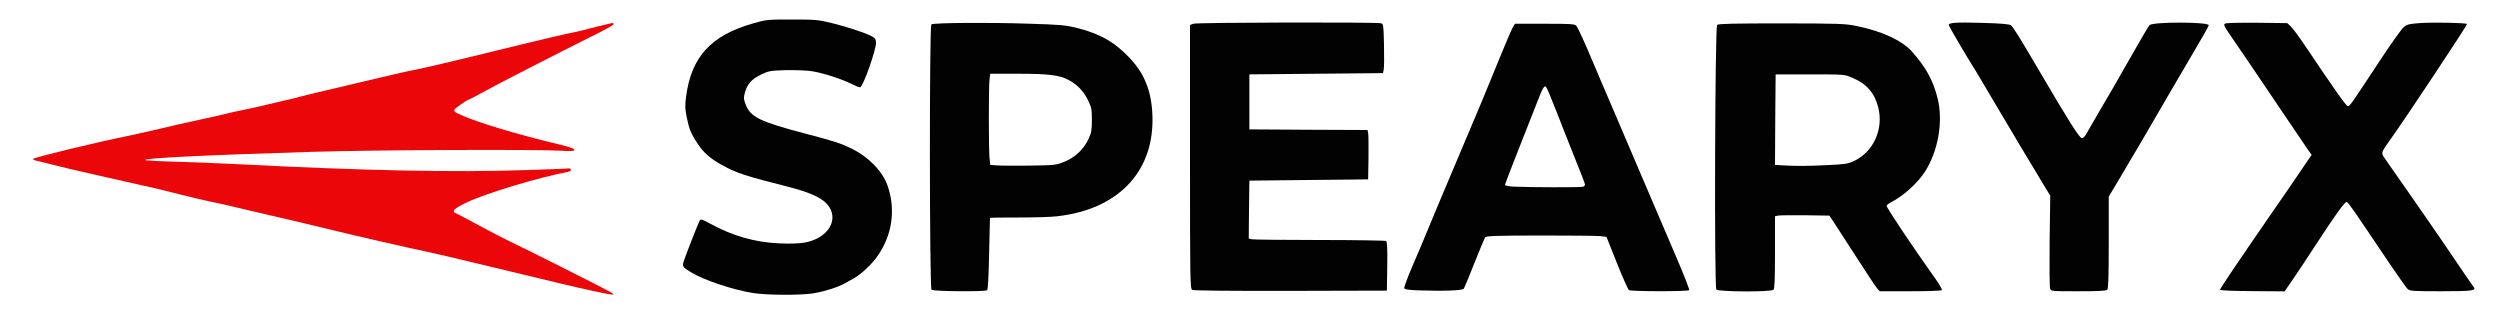 <?xml version="1.0" encoding="UTF-8" standalone="no"?>
<svg
   version="1.0"
   width="2000px"
   height="250px"
   viewBox="0 0 2000 250"
   preserveAspectRatio="xMidYMid meet"
   id="svg12"
   sodipodi:docname="spearyx-logo-trans.svg"
   inkscape:export-filename="spearyx-logo-not trans.png"
   inkscape:export-xdpi="96"
   inkscape:export-ydpi="96"
   inkscape:version="1.4.2 (f4327f4, 2025-05-13)"
   xmlns:inkscape="http://www.inkscape.org/namespaces/inkscape"
   xmlns:sodipodi="http://sodipodi.sourceforge.net/DTD/sodipodi-0.dtd"
   xmlns="http://www.w3.org/2000/svg"
   xmlns:svg="http://www.w3.org/2000/svg">
  <defs
     id="defs12" />
  <sodipodi:namedview
     id="namedview12"
     pagecolor="#ffffff"
     bordercolor="#000000"
     borderopacity="0.25"
     inkscape:showpageshadow="2"
     inkscape:pageopacity="0.0"
     inkscape:pagecheckerboard="true"
     inkscape:deskcolor="#d1d1d1"
     inkscape:zoom="0.888"
     inkscape:cx="577.7027"
     inkscape:cy="124.43694"
     inkscape:window-width="1920"
     inkscape:window-height="1009"
     inkscape:window-x="-8"
     inkscape:window-y="-8"
     inkscape:window-maximized="1"
     inkscape:current-layer="svg12" />
  <g
     fill="#020203"
     id="g11">
    <path
       d="M602.2 234.4 c-16.7 -2.8 -39.1 -10.3 -49.4 -16.6 -6.3 -3.8 -6.9 -4.5 -6.1 -7.8 0.7 -3 12 -31.9 13.2 -33.8 0.7 -1.1 2.4 -0.5 8.2 2.7 18.2 9.9 35.6 14.9 55.4 15.8 8.3 0.4 15.6 0.1 20 -0.6 19.4 -3.4 28.6 -19.2 18 -31 -4.6 -5.1 -14.5 -9.5 -30.7 -13.6 -34.3 -8.7 -41.6 -11 -53.3 -17.5 -9.1 -5 -14.7 -9.9 -19.3 -16.9 -5.3 -7.9 -6.9 -11.8 -8.8 -21.2 -1.4 -6.8 -1.5 -9.5 -0.5 -16.8 4.1 -31.5 19.9 -48.8 53.3 -58.3 11 -3.2 11.8 -3.2 31.3 -3.2 18.3 0 20.9 0.2 31 2.6 12.4 3.1 26.2 7.5 32.1 10.4 3.2 1.6 4 2.5 4.2 5.2 0.5 4.9 -10.1 35.1 -12.6 36 -0.6 0.2 -3.4 -0.9 -6.4 -2.4 -7.6 -3.9 -23.5 -9.1 -32.1 -10.4 -4 -0.7 -13.3 -1 -20.7 -0.9 -12.7 0.4 -13.9 0.6 -20.1 3.5 -7.5 3.6 -11.2 7.7 -13 14.6 -1.1 3.9 -1 5.2 0.5 9.1 3.9 10.4 11.3 14 48.3 23.7 22.6 5.9 27.8 7.6 36.6 11.9 13.4 6.5 24.8 18.2 28.7 29.5 6.8 19.2 3.8 40 -8.3 56.9 -4.6 6.4 -12.7 14 -18.2 17.1 -1.6 0.9 -4.9 2.7 -7.3 4.1 -5.7 3.2 -15.6 6.4 -25 8.1 -9.9 1.7 -38 1.6 -49 -0.2z"
       id="path5" />
    <path
       d="M745.2 231.8 c-1.6 -1.6 -1.8 -211.3 -0.1 -212.3 1.9 -1.3 46 -1.6 76.4 -0.6 27 0.8 31 1.2 40.2 3.5 18.5 4.6 30.6 11.6 42.7 24.7 12.2 13.1 17.6 28.4 17.6 49.1 -0.1 42.6 -28.6 71.4 -76.1 76.8 -4.6 0.6 -18.6 1 -31.1 1 -12.6 0 -22.8 0.1 -22.8 0.3 -0.1 0.1 -0.3 13 -0.7 28.7 -0.4 19.2 -0.9 28.7 -1.7 29.2 -2 1.3 -43.1 0.9 -44.4 -0.4z m106.3 -102.4 c8.5 -3.4 15.4 -9.9 19.3 -18.2 2.3 -4.9 2.7 -7 2.7 -15.2 0 -8.8 -0.3 -10.1 -3.3 -16.2 -3.4 -7 -8.7 -12.4 -15.6 -16 -7.3 -3.7 -15.8 -4.8 -39.8 -4.8 l-22.6 0 -0.6 4.8 c-0.7 6 -0.7 54.8 0 62.4 l0.6 5.7 5.1 0.4 c2.9 0.3 14.7 0.3 26.2 0.2 20.3 -0.3 21.2 -0.4 28 -3.1z"
       id="path6" />
    <path
       d="M953.8 231.9 c-1.7 -0.9 -1.8 -7.1 -1.8 -106.5 l0 -105.4 2.6 -1 c2.7 -1.1 146.2 -1.4 150.1 -0.4 2.1 0.6 2.1 1.1 2.5 17.2 0.2 9.2 0.1 18.1 -0.2 19.7 l-0.6 3 -53.4 0.5 -53.5 0.5 0 22 0 22 47.2 0.3 47.3 0.2 0.5 2.3 c0.3 1.2 0.4 10.1 0.3 19.7 l-0.3 17.5 -47.5 0.5 -47.5 0.5 -0.3 23.1 -0.2 23.2 2.2 0.6 c1.3 0.3 25.7 0.6 54.3 0.6 28.6 0 52.6 0.4 53.3 0.8 0.9 0.7 1.2 5.4 1 20.3 l-0.3 19.4 -77 0.2 c-49.1 0.1 -77.6 -0.2 -78.7 -0.8z"
       id="path7" />
    <path
       d="M1135.2 232.3 c-8.2 -0.3 -11.4 -0.7 -11.8 -1.7 -0.3 -0.7 2.5 -8.2 6.1 -16.7 3.7 -8.5 8.7 -20.3 11.2 -26.4 4.7 -11.6 9.5 -22.9 29.6 -70.5 6.9 -16.2 13.7 -32.4 15.2 -36 7.8 -18.8 9.9 -23.9 16.4 -39.9 3.9 -9.5 7.7 -18.4 8.6 -19.7 l1.5 -2.4 23.9 0 c20.4 0 24 0.2 25.1 1.6 1.4 1.6 6.4 12.5 13.7 29.9 2.5 6.1 8.2 19.3 12.6 29.5 4.3 10.2 15.7 36.7 25.2 59 9.5 22.3 22.3 52.1 28.4 66.4 6.1 14.2 10.8 26.3 10.5 26.7 -0.7 1.2 -46.5 1.1 -48.2 0 -0.8 -0.5 -5.1 -10.2 -9.7 -21.7 l-8.3 -20.9 -4.9 -0.6 c-2.6 -0.3 -24.3 -0.5 -48.1 -0.5 -37.3 0.1 -43.4 0.3 -44.2 1.6 -0.5 0.8 -4.3 10.1 -8.5 20.5 -4.1 10.5 -7.9 19.6 -8.4 20.4 -1 1.5 -15.5 2.1 -35.9 1.4z m131.2 -82.9 c0.9 -0.3 1.6 -1.1 1.6 -1.8 0 -0.6 -3.6 -10.1 -8.1 -21.1 -4.4 -11 -11.2 -28.1 -15 -38 -3.9 -9.9 -7.4 -18.4 -8 -18.9 -1.5 -1.6 -2.7 0.4 -8.3 15 -3 7.6 -9.7 24.8 -15 38.1 -5.3 13.3 -9.6 24.7 -9.6 25.2 0 0.6 3 1.2 6.8 1.4 12.4 0.6 54 0.7 55.6 0.1z"
       id="path8" />
    <path
       d="M1373.1 231.6 c-1.8 -2.1 -1.1 -210 0.6 -211.7 0.9 -0.9 13.4 -1.2 51.5 -1.2 47.3 0.1 50.9 0.2 60.5 2.2 20 4.1 35.9 11.5 43.7 20.2 11.2 12.5 17 22.9 20.7 37.6 4.5 18.3 0.6 41.6 -9.9 58.3 -6 9.4 -17 19.4 -27.6 25 -1.7 0.8 -3.1 2 -3.3 2.6 -0.4 1.1 19.9 31.5 39.5 59.1 2.9 4.1 5 7.9 4.7 8.4 -0.4 0.5 -11.2 0.9 -25.1 0.9 l-24.6 0 -2.4 -2.7 c-1.3 -1.6 -8.6 -12.6 -16.3 -24.6 -7.7 -12 -15.7 -24.4 -17.8 -27.5 l-3.8 -5.7 -19.5 -0.3 c-10.7 -0.1 -20.5 0 -21.7 0.3 l-2.3 0.5 0 28.8 c0 21.1 -0.3 29.1 -1.2 30 -1.9 1.9 -44.2 1.7 -45.7 -0.2z m88.4 -99.5 c14.2 -0.6 16.6 -1 21.5 -3.2 15.7 -7.3 24 -25.5 19.6 -42.9 -3 -11.8 -9.4 -19.1 -21 -23.9 -6 -2.6 -6.4 -2.6 -33.6 -2.6 l-27.5 0 -0.3 36.2 -0.2 36.2 6.2 0.4 c11 0.6 18.9 0.6 35.3 -0.2z"
       id="path9" />
    <path
       d="M1640.1 230.8 c-0.5 -1.3 -0.6 -18.5 -0.4 -38.3 l0.5 -36 -3.7 -6 c-5.9 -9.6 -33.3 -55.4 -44.5 -74.5 -5.6 -9.6 -11.3 -19.1 -12.5 -21 -5.7 -8.9 -20.5 -34.1 -20.5 -35 0 -1.9 5.7 -2.3 26.8 -1.7 14.8 0.4 21.9 1 22.9 1.9 2 1.7 6.3 8.5 22.3 35.8 24.1 41.1 32.6 54.5 34.5 54.5 1.1 0 2.7 -1.6 3.9 -4 1.2 -2.2 6 -10.5 10.7 -18.5 4.8 -8 15.3 -26.2 23.4 -40.5 8.1 -14.3 15.3 -26.6 16.1 -27.4 2.5 -2.7 47.4 -2.7 47.4 0.1 0 0.6 -4.4 8.5 -9.9 17.7 -5.4 9.1 -13.9 23.6 -18.8 32.1 -16.6 28.7 -34.6 59.4 -43 73.4 l-8.3 13.9 0 36.6 c0 27.2 -0.3 37 -1.2 37.9 -0.9 0.9 -7.4 1.2 -23 1.2 -21.8 0 -21.9 0 -22.7 -2.2z"
       id="path10" />
    <path
       d="M1776 231.8 c0 -0.9 12.9 -20.1 40.3 -59.8 9 -12.9 20 -29 24.6 -35.8 l8.4 -12.3 -3.2 -4.5 c-1.7 -2.5 -11.1 -16.3 -20.8 -30.7 -20.7 -30.7 -36.3 -53.7 -42.4 -62.5 -3.6 -5.3 -4.1 -6.5 -2.9 -7.3 0.9 -0.6 11.1 -0.8 25.7 -0.7 l24.1 0.3 2.7 2.5 c1.5 1.4 6.7 8.3 11.5 15.5 24 35.7 32.7 48 34.1 48.3 1.7 0.3 1.3 0.9 26.2 -36.9 8.5 -12.9 16.9 -24.7 18.6 -26.1 2.6 -2.3 4.4 -2.7 12.6 -3.3 10.4 -0.8 37.1 -0.3 38.1 0.7 0.5 0.6 -48.5 74.5 -61.3 92.4 -7.9 11.1 -7.8 10.4 -3.5 16.5 10.2 14.5 38.7 55.5 44.4 63.9 3.5 5.2 10.4 15.4 15.3 22.5 4.8 7.2 9.4 13.7 10.1 14.6 3 3.4 0 3.9 -25.7 3.9 -22.1 0 -24.9 -0.2 -26.7 -1.7 -1.1 -1 -8.2 -11 -15.8 -22.3 -27.5 -40.9 -31.6 -46.9 -32.9 -47.4 -1.5 -0.6 -8.8 9.6 -26.6 36.9 -5.7 8.8 -13.3 20.2 -16.8 25.3 l-6.4 9.3 -25.8 -0.2 c-14.6 -0.1 -25.9 -0.5 -25.9 -1.1z"
       id="path11" />
  </g>
  <g
     fill="#ea0609"
     id="g12">
    <path
       d="M475 232.9 c-7.4 -1.6 -19.8 -4.4 -27.5 -6.3 -7.7 -1.9 -21 -5.1 -29.5 -7.1 -8.5 -2 -26.5 -6.3 -40 -9.6 -13.5 -3.3 -29.7 -7.1 -36 -8.4 -13.1 -2.7 -58.6 -13.1 -73.5 -16.8 -12.9 -3.2 -37 -8.9 -51 -12.1 -6 -1.4 -17.7 -4.1 -26 -6.1 -8.2 -2 -18.4 -4.3 -22.6 -5.1 -4.1 -0.8 -15.6 -3.5 -25.5 -6 -9.8 -2.5 -19.9 -5 -22.4 -5.5 -2.5 -0.5 -11.5 -2.5 -20 -4.5 -8.5 -1.9 -19.3 -4.4 -24 -5.4 -15.2 -3.4 -30.3 -7 -38 -9 -4.1 -1.1 -8.8 -2.2 -10.3 -2.5 -1.5 -0.3 -2.5 -1 -2.2 -1.4 0.7 -1.2 52 -13.6 77 -18.6 3.9 -0.8 12 -2.6 18 -4 17.6 -4.2 27.2 -6.4 39.5 -9 6.3 -1.3 14.9 -3.3 19 -4.3 4.1 -1.1 9.3 -2.2 11.5 -2.6 2.2 -0.4 8.5 -1.8 14 -3 5.5 -1.3 14.3 -3.4 19.5 -4.6 5.2 -1.1 11.8 -2.7 14.5 -3.5 2.8 -0.8 12 -3 20.5 -5 8.5 -2 20.9 -4.9 27.5 -6.5 22.4 -5.4 39 -9.2 46 -10.5 3.9 -0.8 12.9 -2.8 20 -4.5 7.2 -1.7 17.5 -4.2 23 -5.5 5.5 -1.3 23.7 -5.8 40.5 -9.9 16.8 -4.1 33.2 -7.9 36.5 -8.6 3.3 -0.6 8.5 -1.8 11.5 -2.5 5.3 -1.4 20.7 -5.2 24.3 -6 0.9 -0.2 1.7 0.2 1.7 0.8 0 0.7 -8 5.1 -17.8 9.9 -24.6 12.2 -76.6 38.8 -88.4 45.4 -5.4 3 -10.1 5.4 -10.4 5.4 -0.9 0 -9.8 6.2 -10.6 7.4 -1 1.5 -0.1 2.4 5 4.6 13.5 6.1 45.6 15.7 78.7 23.6 9.5 2.3 12.6 3.5 11.9 4.6 -0.5 0.7 -3.8 0.8 -9.8 0.4 -17.4 -1.2 -151.6 -0.7 -201.1 0.9 -85.2 2.6 -132.5 5 -132.5 6.5 0 0.4 10.2 1 22.7 1.3 12.6 0.3 36.3 1.3 52.8 2.1 98.3 5.1 172 6.6 228.3 4.7 18.8 -0.6 34.8 -1.2 35.4 -1.4 0.6 -0.1 1.3 0.3 1.5 1 0.2 0.7 -0.6 1.4 -1.9 1.7 -24.3 4.6 -66 17.2 -81.5 24.6 -10.6 5 -12.5 7.2 -8 8.9 1.2 0.5 9.2 4.7 17.8 9.4 8.6 4.7 19.7 10.4 24.5 12.7 11.7 5.5 72.3 36 79.4 39.9 6.6 3.7 5.4 3.7 -12 0z"
       id="path12" />
  </g>
</svg>
